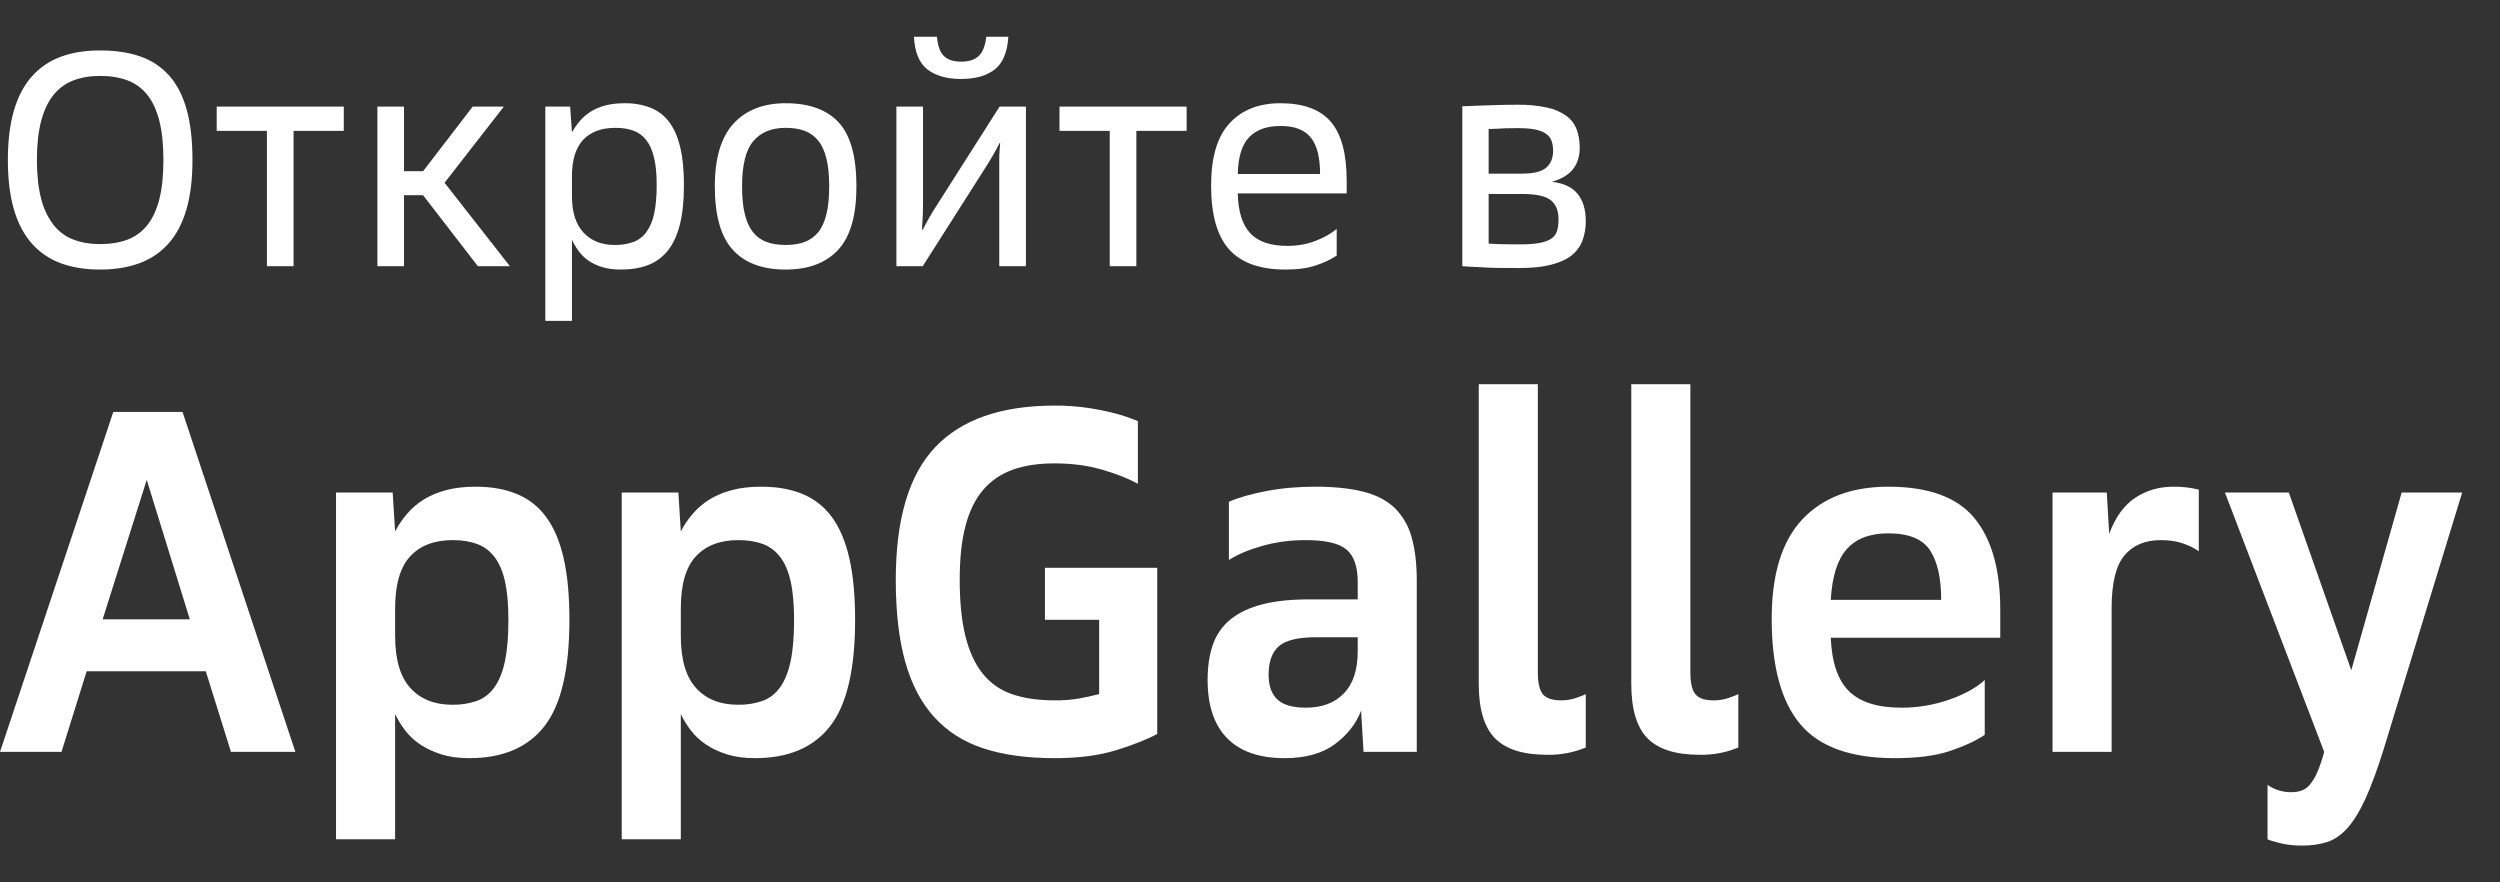 <svg width="68" height="24" viewBox="0 0 68 24" fill="none" xmlns="http://www.w3.org/2000/svg">
<rect x="0" y="0" width="68" height="24" fill="#333333" stroke="none"/>
<path d="M2.725 7.332C3.125 7.332 3.482 7.274 3.795 7.159C4.108 7.043 4.371 6.864 4.585 6.622C4.799 6.38 4.961 6.072 5.071 5.698C5.18 5.324 5.235 4.874 5.235 4.352C5.235 3.818 5.183 3.363 5.079 2.986C4.974 2.608 4.817 2.3 4.606 2.061C4.393 1.821 4.122 1.64 3.819 1.537C3.507 1.427 3.142 1.372 2.725 1.372C2.319 1.372 1.961 1.429 1.65 1.545C1.34 1.66 1.078 1.84 0.864 2.082C0.65 2.323 0.488 2.632 0.379 3.006C0.269 3.38 0.214 3.829 0.214 4.352C0.214 4.874 0.269 5.324 0.379 5.698C0.488 6.072 0.65 6.38 0.864 6.622C1.078 6.864 1.34 7.043 1.65 7.159C1.961 7.274 2.319 7.332 2.725 7.332ZM2.725 6.639C2.451 6.639 2.206 6.597 1.992 6.515C1.778 6.432 1.599 6.299 1.453 6.114C1.295 5.903 1.181 5.661 1.119 5.404C1.043 5.116 1.004 4.765 1.004 4.352C1.004 3.933 1.043 3.58 1.119 3.291C1.196 3.002 1.307 2.767 1.453 2.585C1.599 2.403 1.778 2.271 1.992 2.189C2.206 2.106 2.451 2.065 2.725 2.065C3.004 2.065 3.251 2.105 3.465 2.185C3.679 2.265 3.859 2.395 4.005 2.577C4.15 2.758 4.26 2.995 4.334 3.287C4.408 3.578 4.445 3.933 4.445 4.352C4.445 4.77 4.408 5.125 4.334 5.417C4.26 5.708 4.15 5.945 4.005 6.127C3.859 6.308 3.679 6.439 3.465 6.519C3.251 6.599 3.004 6.639 2.725 6.639ZM7.985 7.241V3.559H9.351V2.899H5.894V3.559H7.26V7.241H7.985ZM10.989 7.241V5.31H11.508L12.998 7.241H13.87L12.092 4.971L13.705 2.899H12.858L11.508 4.657H10.989V2.899H10.265V7.241H10.989ZM15.557 8.727V6.523C15.607 6.628 15.667 6.73 15.739 6.829C15.81 6.928 15.899 7.014 16.006 7.089C16.113 7.163 16.239 7.222 16.385 7.266C16.53 7.31 16.699 7.332 16.891 7.332C17.171 7.332 17.418 7.291 17.632 7.208C17.846 7.126 18.025 6.992 18.171 6.808C18.317 6.624 18.424 6.385 18.496 6.094C18.568 5.802 18.603 5.447 18.603 5.029C18.603 4.622 18.569 4.278 18.5 3.997C18.432 3.716 18.33 3.487 18.196 3.312C18.066 3.139 17.89 3.006 17.689 2.928C17.463 2.844 17.223 2.803 16.982 2.808C16.784 2.808 16.61 2.829 16.459 2.87C16.308 2.911 16.177 2.967 16.064 3.039C15.954 3.108 15.856 3.193 15.771 3.291C15.689 3.388 15.618 3.491 15.557 3.601L15.508 2.899H14.833V8.727H15.557ZM16.718 6.663C16.362 6.663 16.079 6.55 15.87 6.325C15.662 6.1 15.557 5.772 15.557 5.343V4.798C15.557 4.352 15.659 4.02 15.862 3.803C16.065 3.586 16.358 3.477 16.743 3.477C16.93 3.477 17.093 3.503 17.233 3.555C17.373 3.607 17.489 3.694 17.582 3.815C17.675 3.937 17.745 4.096 17.792 4.294C17.839 4.492 17.862 4.737 17.862 5.029C17.862 5.343 17.839 5.604 17.792 5.813C17.758 5.994 17.685 6.166 17.578 6.317C17.488 6.439 17.363 6.533 17.22 6.585C17.059 6.64 16.889 6.667 16.718 6.663ZM21.369 7.332C21.989 7.332 22.465 7.153 22.797 6.796C23.129 6.438 23.295 5.863 23.295 5.07C23.295 4.261 23.135 3.681 22.814 3.332C22.492 2.983 22.011 2.808 21.369 2.808C20.766 2.808 20.293 2.992 19.953 3.361C19.613 3.73 19.443 4.3 19.443 5.07C19.443 5.863 19.606 6.438 19.933 6.796C20.259 7.153 20.738 7.332 21.369 7.332ZM21.369 6.663C21.171 6.663 20.998 6.636 20.85 6.581C20.704 6.528 20.576 6.435 20.48 6.313C20.381 6.189 20.307 6.025 20.258 5.821C20.208 5.617 20.184 5.367 20.184 5.07C20.184 4.486 20.287 4.075 20.492 3.836C20.698 3.596 20.99 3.477 21.369 3.477C21.567 3.477 21.739 3.504 21.887 3.559C22.036 3.615 22.159 3.704 22.258 3.828C22.357 3.951 22.431 4.115 22.48 4.319C22.53 4.523 22.554 4.773 22.554 5.07C22.554 5.367 22.53 5.617 22.48 5.821C22.431 6.025 22.357 6.189 22.258 6.313C22.159 6.436 22.036 6.526 21.887 6.581C21.739 6.636 21.567 6.663 21.369 6.663ZM26.143 2.148C26.528 2.148 26.831 2.063 27.053 1.892C27.275 1.721 27.4 1.424 27.427 1H26.826C26.799 1.248 26.73 1.423 26.621 1.524C26.511 1.626 26.352 1.677 26.143 1.677C25.935 1.677 25.779 1.626 25.674 1.524C25.57 1.423 25.507 1.248 25.485 1H24.859C24.881 1.424 25.005 1.721 25.23 1.892C25.454 2.063 25.759 2.148 26.143 2.148ZM25.098 7.241L26.81 4.55C26.948 4.337 27.074 4.116 27.189 3.89H27.205L27.189 4.096C27.183 4.167 27.18 4.239 27.18 4.311V7.241H27.905V2.899H27.189L25.477 5.59C25.338 5.803 25.212 6.024 25.098 6.251H25.081C25.081 6.185 25.084 6.116 25.09 6.044C25.1 5.896 25.105 5.747 25.106 5.598V2.899H24.382V7.241H25.098ZM30.909 7.241V3.559H32.276V2.899H28.818V3.559H30.185V7.241H30.909ZM34.967 7.332C35.302 7.332 35.583 7.293 35.811 7.212C36.004 7.15 36.188 7.062 36.358 6.952V6.226C36.21 6.352 36.019 6.461 35.782 6.552C35.546 6.643 35.291 6.688 35.017 6.688C34.556 6.688 34.218 6.573 34.004 6.341C33.79 6.11 33.678 5.75 33.667 5.26H36.63V4.921C36.63 4.184 36.486 3.648 36.198 3.312C35.91 2.976 35.453 2.808 34.827 2.808C34.24 2.808 33.78 2.99 33.444 3.353C33.109 3.716 32.942 4.28 32.942 5.045C32.942 5.838 33.105 6.417 33.432 6.783C33.759 7.149 34.27 7.332 34.967 7.332ZM35.906 4.732H33.667C33.678 4.269 33.78 3.937 33.975 3.733C34.171 3.529 34.455 3.427 34.827 3.427C35.036 3.427 35.209 3.456 35.346 3.514C35.483 3.572 35.593 3.657 35.675 3.77C35.758 3.883 35.817 4.02 35.852 4.183C35.888 4.345 35.906 4.528 35.906 4.732ZM41.33 7.291C41.665 7.291 41.948 7.262 42.178 7.204C42.409 7.146 42.594 7.064 42.734 6.957C42.874 6.849 42.975 6.715 43.038 6.556C43.104 6.382 43.136 6.197 43.133 6.011C43.133 5.698 43.057 5.45 42.907 5.268C42.756 5.087 42.524 4.979 42.211 4.946C42.474 4.869 42.666 4.754 42.787 4.6C42.908 4.445 42.968 4.253 42.968 4.022C42.968 3.834 42.941 3.668 42.886 3.522C42.831 3.376 42.735 3.248 42.61 3.155C42.455 3.044 42.278 2.967 42.092 2.928C41.823 2.87 41.548 2.844 41.273 2.849C41.064 2.849 40.871 2.852 40.692 2.858C40.514 2.863 40.356 2.868 40.219 2.874L39.775 2.891V7.241C39.917 7.252 40.071 7.26 40.236 7.266C40.378 7.277 40.543 7.284 40.729 7.287C40.916 7.289 41.116 7.291 41.33 7.291ZM41.396 4.723H40.491V3.51C40.551 3.51 40.622 3.507 40.705 3.502C40.776 3.496 40.859 3.492 40.956 3.489C41.052 3.487 41.157 3.485 41.273 3.485C41.47 3.485 41.631 3.497 41.754 3.522C41.878 3.547 41.977 3.586 42.051 3.638C42.125 3.69 42.176 3.755 42.203 3.832C42.23 3.909 42.244 3.999 42.244 4.104C42.244 4.302 42.181 4.455 42.055 4.562C41.929 4.67 41.709 4.723 41.396 4.723ZM41.347 6.647C41.116 6.647 40.916 6.644 40.746 6.639C40.575 6.633 40.491 6.628 40.491 6.622V5.276H41.396C41.781 5.276 42.042 5.333 42.182 5.446C42.322 5.559 42.392 5.731 42.392 5.962C42.392 6.088 42.378 6.195 42.351 6.284C42.324 6.371 42.267 6.445 42.191 6.494C42.111 6.546 42.004 6.585 41.87 6.61C41.735 6.635 41.561 6.647 41.347 6.647ZM1.673 20.451L2.357 18.258H5.597L6.282 20.451H8.034L4.965 11.204H3.082L0 20.451H1.673ZM5.163 16.845H2.792L3.991 13.053L5.163 16.845ZM10.747 22.828V19.42C10.817 19.57 10.908 19.718 11.017 19.863C11.127 20.008 11.263 20.135 11.425 20.246C11.588 20.356 11.779 20.447 11.998 20.517C12.218 20.587 12.472 20.622 12.762 20.622C13.676 20.622 14.358 20.332 14.81 19.75C15.263 19.169 15.488 18.205 15.488 16.858C15.488 16.197 15.436 15.638 15.33 15.18C15.225 14.722 15.067 14.35 14.856 14.064C14.654 13.784 14.378 13.567 14.059 13.437C13.738 13.304 13.364 13.238 12.933 13.238C12.634 13.238 12.37 13.269 12.136 13.331C11.904 13.393 11.7 13.479 11.524 13.588C11.354 13.694 11.2 13.826 11.07 13.978C10.945 14.124 10.837 14.284 10.747 14.454L10.681 13.397H9.14V22.828H10.747ZM12.301 19.169C11.818 19.169 11.438 19.017 11.162 18.714C10.885 18.41 10.747 17.937 10.747 17.294V16.554C10.747 15.902 10.883 15.429 11.155 15.134C11.427 14.839 11.814 14.691 12.314 14.691C12.569 14.691 12.791 14.727 12.979 14.797C13.169 14.867 13.326 14.987 13.454 15.154C13.581 15.321 13.676 15.543 13.737 15.821C13.798 16.098 13.829 16.444 13.829 16.858C13.829 17.307 13.798 17.679 13.737 17.974C13.675 18.269 13.58 18.506 13.454 18.687C13.326 18.868 13.165 18.993 12.973 19.064C12.757 19.138 12.53 19.174 12.301 19.169ZM18.518 22.828V19.42C18.587 19.57 18.678 19.718 18.788 19.863C18.897 20.008 19.034 20.135 19.196 20.246C19.358 20.356 19.55 20.447 19.769 20.517C19.988 20.587 20.243 20.622 20.533 20.622C21.446 20.622 22.129 20.332 22.581 19.75C23.033 19.169 23.259 18.205 23.259 16.858C23.259 16.197 23.206 15.638 23.101 15.18C22.995 14.722 22.837 14.35 22.627 14.064C22.424 13.784 22.149 13.567 21.83 13.437C21.509 13.304 21.134 13.238 20.704 13.238C20.405 13.238 20.14 13.269 19.907 13.331C19.674 13.393 19.471 13.479 19.295 13.588C19.124 13.694 18.971 13.826 18.84 13.978C18.715 14.124 18.607 14.284 18.518 14.454L18.452 13.397H16.911V22.828H18.518ZM20.072 19.169C19.588 19.169 19.209 19.017 18.932 18.714C18.656 18.41 18.518 17.937 18.518 17.294V16.554C18.518 15.902 18.653 15.429 18.926 15.134C19.198 14.839 19.584 14.691 20.085 14.691C20.34 14.691 20.561 14.727 20.75 14.797C20.939 14.867 21.096 14.987 21.224 15.154C21.352 15.321 21.446 15.543 21.507 15.821C21.569 16.098 21.599 16.444 21.599 16.858C21.599 17.307 21.569 17.679 21.507 17.974C21.445 18.269 21.351 18.506 21.224 18.687C21.096 18.868 20.936 18.993 20.743 19.064C20.527 19.138 20.3 19.174 20.072 19.169ZM28.685 20.622C29.344 20.622 29.91 20.548 30.384 20.398C30.858 20.248 31.223 20.103 31.477 19.962V15.444H28.422V16.858H29.897V18.879C29.718 18.925 29.538 18.965 29.357 18.998C29.135 19.035 28.91 19.053 28.685 19.05C28.246 19.05 27.864 18.995 27.539 18.885C27.224 18.782 26.945 18.589 26.736 18.331C26.525 18.07 26.367 17.732 26.262 17.313C26.156 16.895 26.104 16.378 26.104 15.761C26.104 15.189 26.156 14.702 26.262 14.302C26.367 13.901 26.528 13.575 26.742 13.324C26.957 13.073 27.226 12.891 27.546 12.776C27.867 12.661 28.245 12.604 28.685 12.604C29.159 12.604 29.591 12.662 29.982 12.776C30.373 12.891 30.696 13.018 30.95 13.159V11.455C30.749 11.37 30.542 11.3 30.331 11.244C30.095 11.184 29.855 11.135 29.614 11.098C29.306 11.052 28.996 11.03 28.685 11.032C27.236 11.032 26.154 11.409 25.439 12.162C24.723 12.915 24.365 14.118 24.365 15.774C24.365 16.646 24.451 17.389 24.622 18C24.793 18.612 25.057 19.115 25.412 19.506C25.768 19.898 26.216 20.182 26.756 20.358C27.296 20.534 27.939 20.622 28.685 20.622ZM34.941 20.622C35.511 20.622 35.968 20.494 36.311 20.239C36.653 19.983 36.89 19.68 37.022 19.328L37.088 20.451H38.536V15.801C38.536 15.325 38.488 14.925 38.392 14.599C38.31 14.297 38.148 14.024 37.924 13.806C37.709 13.604 37.424 13.459 37.068 13.37C36.712 13.282 36.28 13.238 35.771 13.238C35.297 13.238 34.853 13.278 34.441 13.357C34.028 13.437 33.69 13.533 33.426 13.648V15.233C33.654 15.084 33.956 14.956 34.329 14.85C34.702 14.744 35.094 14.691 35.507 14.691C36.051 14.691 36.425 14.777 36.627 14.949C36.828 15.121 36.93 15.414 36.93 15.827V16.303H35.613C35.103 16.303 34.673 16.349 34.322 16.442C33.971 16.534 33.686 16.67 33.466 16.851C33.248 17.029 33.084 17.265 32.992 17.531C32.895 17.804 32.847 18.126 32.847 18.496C32.847 19.192 33.025 19.72 33.38 20.081C33.736 20.442 34.256 20.622 34.941 20.622ZM35.52 19.249C35.161 19.249 34.901 19.174 34.743 19.024C34.585 18.875 34.506 18.65 34.506 18.35C34.506 17.998 34.599 17.74 34.783 17.578C34.967 17.415 35.306 17.333 35.797 17.333H36.93V17.716C36.93 18.218 36.805 18.6 36.554 18.859C36.304 19.119 35.959 19.249 35.52 19.249ZM42.079 20.53C42.441 20.538 42.799 20.471 43.133 20.332V18.879C43.107 18.896 43.026 18.929 42.889 18.978C42.752 19.026 42.607 19.051 42.461 19.05C42.233 19.05 42.07 18.998 41.974 18.892C41.878 18.786 41.829 18.584 41.829 18.284V10.451H40.222V18.601C40.222 19.288 40.37 19.782 40.664 20.081C40.957 20.38 41.429 20.53 42.079 20.53ZM46.228 20.53C46.589 20.538 46.948 20.471 47.282 20.332V18.879C47.255 18.896 47.175 18.929 47.038 18.978C46.901 19.026 46.756 19.051 46.61 19.05C46.382 19.05 46.219 18.998 46.123 18.892C46.026 18.786 45.978 18.584 45.978 18.284V10.451H44.371V18.601C44.371 19.288 44.518 19.782 44.812 20.081C45.106 20.38 45.578 20.53 46.228 20.53ZM51.536 20.622C52.142 20.622 52.638 20.559 53.024 20.431C53.411 20.303 53.731 20.156 53.985 19.988V18.496C53.757 18.707 53.434 18.885 53.017 19.031C52.6 19.176 52.162 19.25 51.72 19.249C51.07 19.249 50.594 19.099 50.291 18.799C49.988 18.5 49.824 18.015 49.797 17.346H54.407V16.58C54.407 15.488 54.172 14.658 53.702 14.09C53.233 13.522 52.453 13.238 51.364 13.238C50.364 13.238 49.584 13.533 49.027 14.123C48.469 14.714 48.19 15.616 48.19 16.831C48.19 18.126 48.45 19.081 48.968 19.698C49.486 20.314 50.342 20.622 51.536 20.622ZM52.8 16.316H49.797C49.833 15.682 49.977 15.222 50.232 14.936C50.487 14.649 50.864 14.507 51.364 14.507C51.918 14.507 52.295 14.661 52.497 14.969C52.699 15.277 52.8 15.726 52.8 16.316ZM57.436 20.451V16.541C57.436 15.863 57.552 15.385 57.785 15.107C58.018 14.83 58.349 14.691 58.779 14.691C59.007 14.691 59.21 14.722 59.385 14.784C59.561 14.846 59.701 14.916 59.807 14.995V13.318C59.583 13.262 59.353 13.236 59.122 13.238C58.727 13.238 58.378 13.34 58.075 13.542C57.772 13.744 57.537 14.07 57.37 14.52L57.304 13.397H55.829V20.451H57.436ZM62.612 23C62.858 23 63.081 22.97 63.284 22.907C63.485 22.846 63.672 22.72 63.843 22.531C64.015 22.341 64.179 22.075 64.337 21.732C64.495 21.389 64.662 20.935 64.838 20.371L66.971 13.397H65.325L63.955 18.232L62.256 13.397H60.518L63.218 20.451C63.169 20.642 63.105 20.83 63.027 21.012C62.976 21.134 62.907 21.247 62.823 21.349C62.762 21.422 62.682 21.477 62.592 21.507C62.509 21.534 62.422 21.547 62.335 21.547C62.1 21.553 61.87 21.483 61.677 21.349V22.828C61.703 22.846 61.809 22.879 61.993 22.927C62.177 22.976 62.384 23 62.612 23Z" fill="white"/>
</svg>
